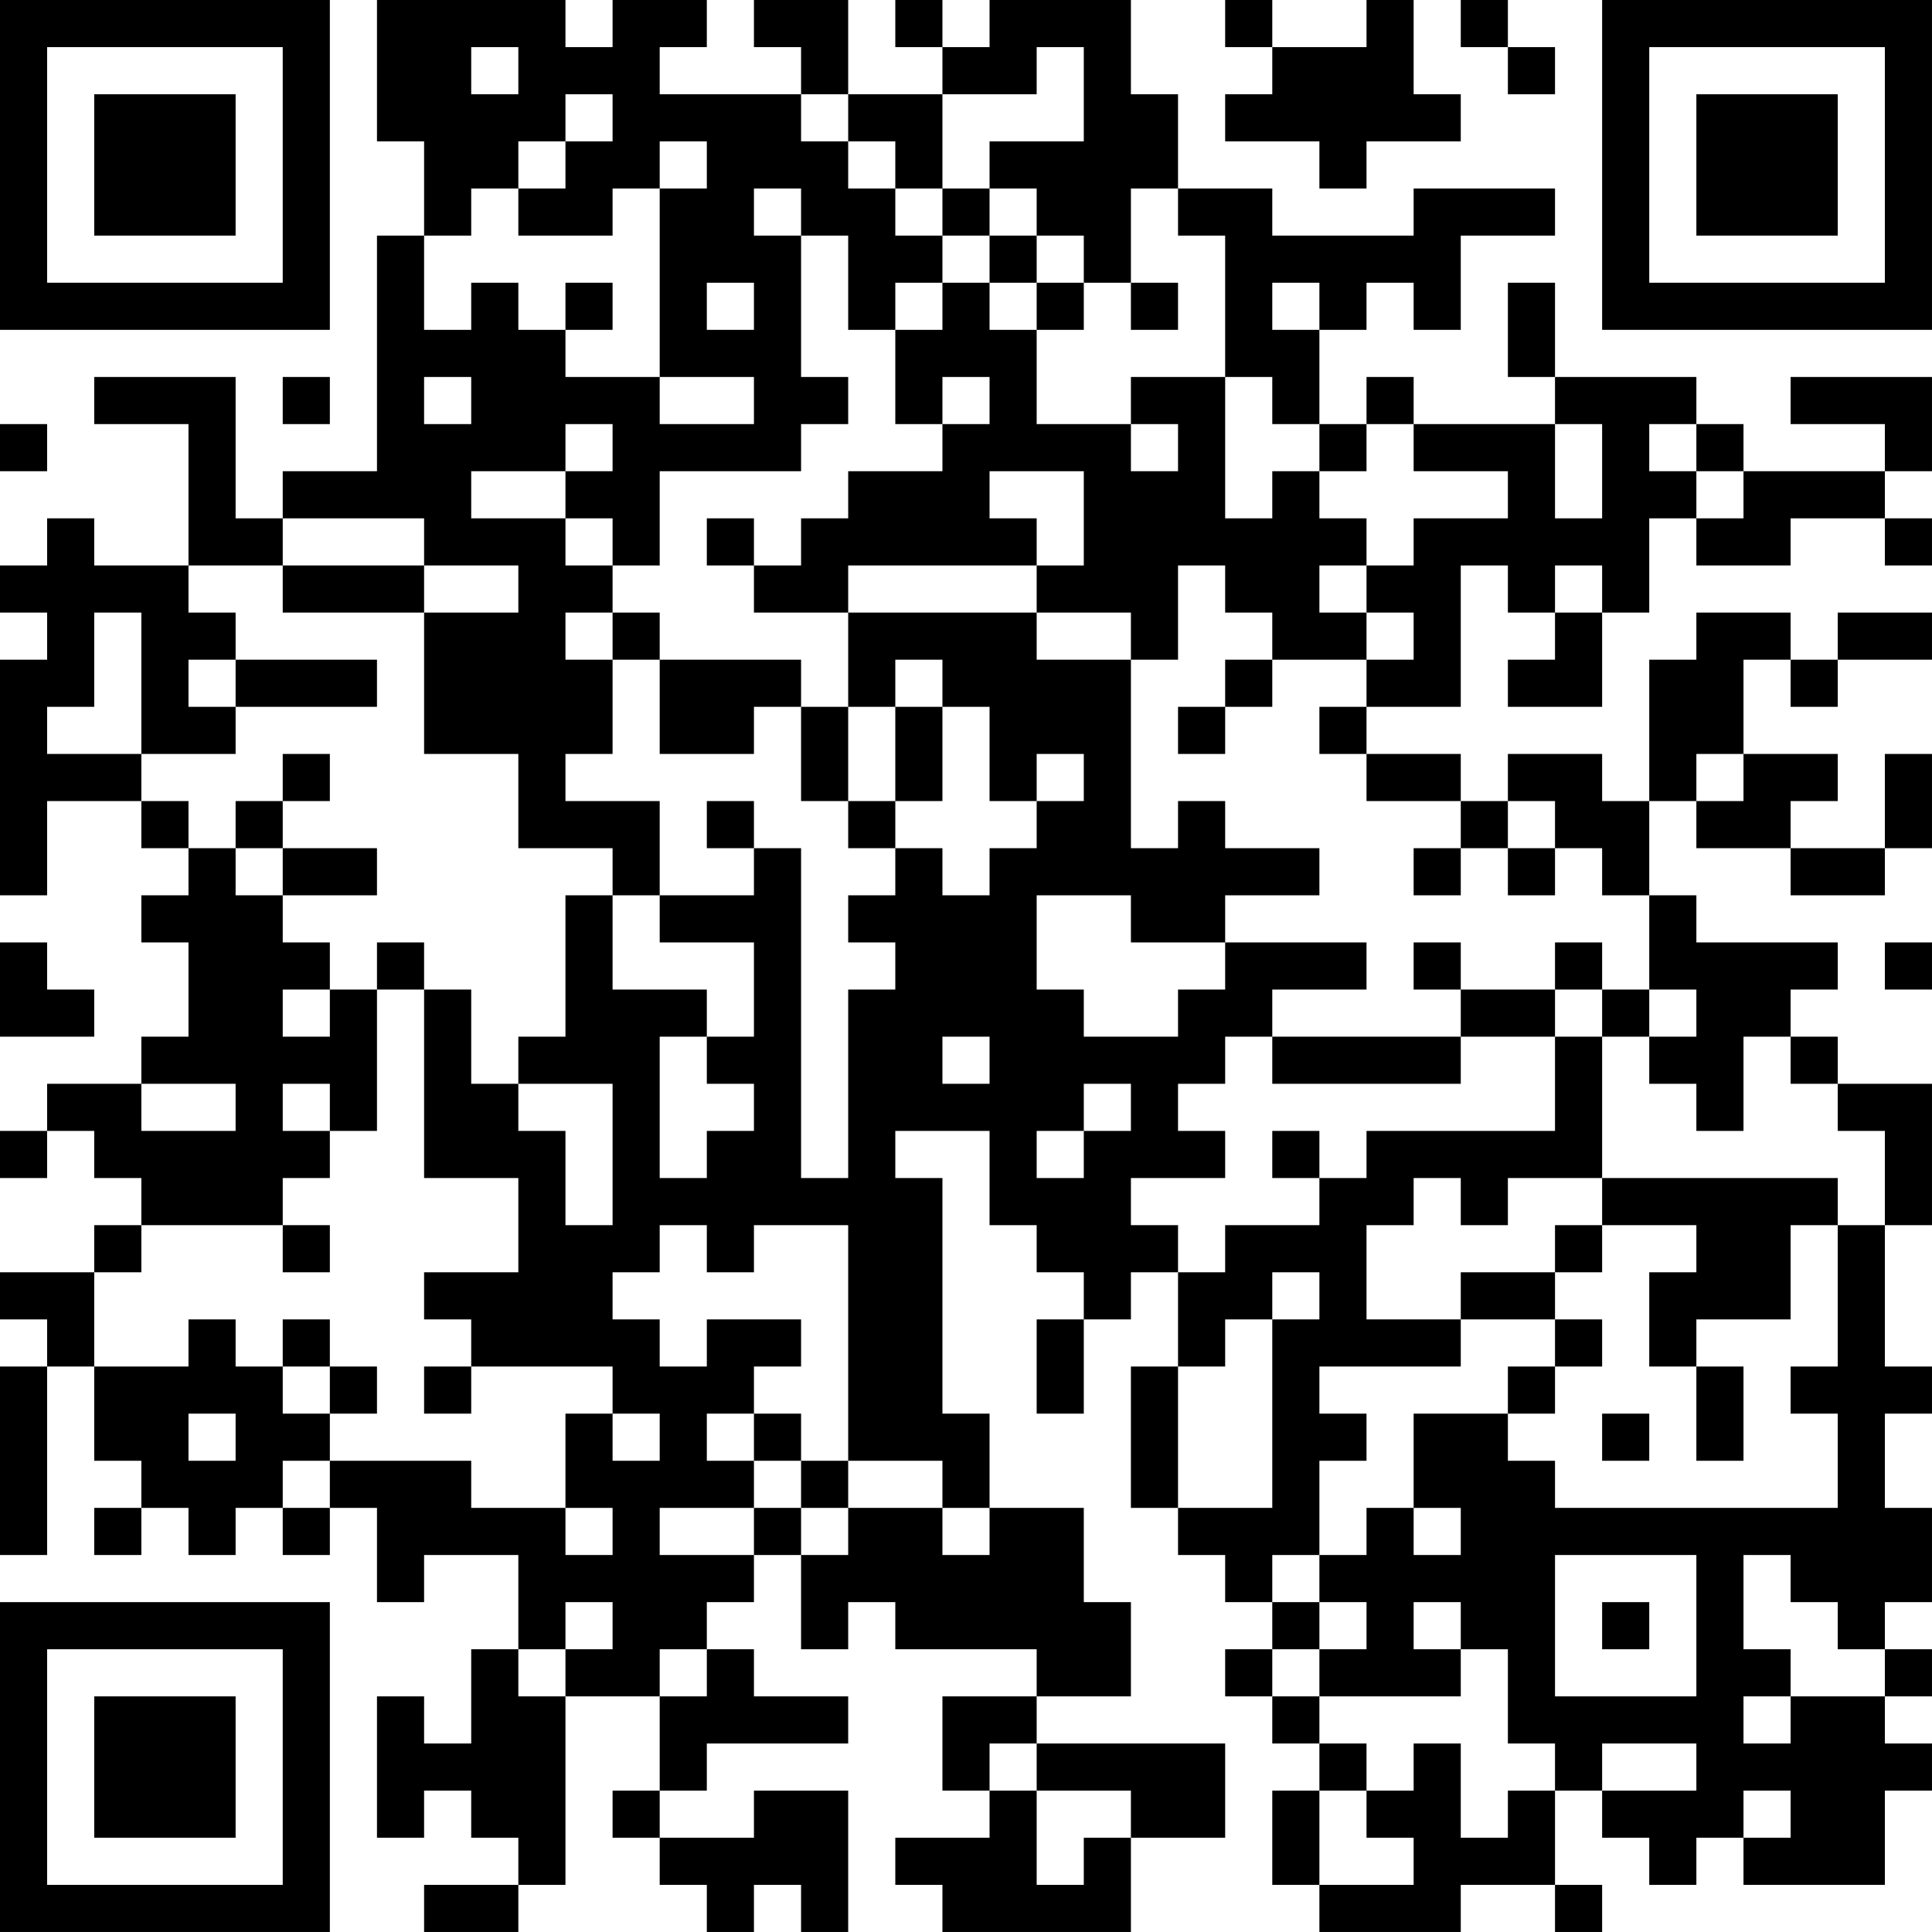 <?xml version="1.0" encoding="UTF-8"?>
<svg xmlns="http://www.w3.org/2000/svg" version="1.1" width="200" height="200" viewBox="0 0 200 200"><rect x="0" y="0" width="200" height="200" fill="#ffffff"/><g transform="scale(4.878)"><g transform="translate(0,0)"><path fill-rule="evenodd" d="M8 0L8 3L9 3L9 5L8 5L8 10L6 10L6 11L5 11L5 8L2 8L2 9L4 9L4 12L2 12L2 11L1 11L1 12L0 12L0 13L1 13L1 14L0 14L0 19L1 19L1 17L3 17L3 18L4 18L4 19L3 19L3 20L4 20L4 22L3 22L3 23L1 23L1 24L0 24L0 25L1 25L1 24L2 24L2 25L3 25L3 26L2 26L2 27L0 27L0 28L1 28L1 29L0 29L0 33L1 33L1 29L2 29L2 31L3 31L3 32L2 32L2 33L3 33L3 32L4 32L4 33L5 33L5 32L6 32L6 33L7 33L7 32L8 32L8 34L9 34L9 33L11 33L11 35L10 35L10 37L9 37L9 36L8 36L8 39L9 39L9 38L10 38L10 39L11 39L11 40L9 40L9 41L11 41L11 40L12 40L12 36L14 36L14 38L13 38L13 39L14 39L14 40L15 40L15 41L16 41L16 40L17 40L17 41L18 41L18 38L16 38L16 39L14 39L14 38L15 38L15 37L18 37L18 36L16 36L16 35L15 35L15 34L16 34L16 33L17 33L17 35L18 35L18 34L19 34L19 35L22 35L22 36L20 36L20 38L21 38L21 39L19 39L19 40L20 40L20 41L24 41L24 39L26 39L26 37L22 37L22 36L24 36L24 34L23 34L23 32L21 32L21 30L20 30L20 25L19 25L19 24L21 24L21 26L22 26L22 27L23 27L23 28L22 28L22 30L23 30L23 28L24 28L24 27L25 27L25 29L24 29L24 32L25 32L25 33L26 33L26 34L27 34L27 35L26 35L26 36L27 36L27 37L28 37L28 38L27 38L27 40L28 40L28 41L31 41L31 40L33 40L33 41L34 41L34 40L33 40L33 38L34 38L34 39L35 39L35 40L36 40L36 39L37 39L37 40L40 40L40 38L41 38L41 37L40 37L40 36L41 36L41 35L40 35L40 34L41 34L41 32L40 32L40 30L41 30L41 29L40 29L40 26L41 26L41 23L39 23L39 22L38 22L38 21L39 21L39 20L36 20L36 19L35 19L35 17L36 17L36 18L38 18L38 19L40 19L40 18L41 18L41 16L40 16L40 18L38 18L38 17L39 17L39 16L37 16L37 14L38 14L38 15L39 15L39 14L41 14L41 13L39 13L39 14L38 14L38 13L36 13L36 14L35 14L35 17L34 17L34 16L32 16L32 17L31 17L31 16L29 16L29 15L31 15L31 12L32 12L32 13L33 13L33 14L32 14L32 15L34 15L34 13L35 13L35 11L36 11L36 12L38 12L38 11L40 11L40 12L41 12L41 11L40 11L40 10L41 10L41 8L38 8L38 9L40 9L40 10L37 10L37 9L36 9L36 8L33 8L33 6L32 6L32 8L33 8L33 9L30 9L30 8L29 8L29 9L28 9L28 7L29 7L29 6L30 6L30 7L31 7L31 5L33 5L33 4L30 4L30 5L27 5L27 4L25 4L25 2L24 2L24 0L21 0L21 1L20 1L20 0L19 0L19 1L20 1L20 2L18 2L18 0L16 0L16 1L17 1L17 2L14 2L14 1L15 1L15 0L13 0L13 1L12 1L12 0ZM26 0L26 1L27 1L27 2L26 2L26 3L28 3L28 4L29 4L29 3L31 3L31 2L30 2L30 0L29 0L29 1L27 1L27 0ZM31 0L31 1L32 1L32 2L33 2L33 1L32 1L32 0ZM10 1L10 2L11 2L11 1ZM22 1L22 2L20 2L20 4L19 4L19 3L18 3L18 2L17 2L17 3L18 3L18 4L19 4L19 5L20 5L20 6L19 6L19 7L18 7L18 5L17 5L17 4L16 4L16 5L17 5L17 8L18 8L18 9L17 9L17 10L14 10L14 12L13 12L13 11L12 11L12 10L13 10L13 9L12 9L12 10L10 10L10 11L12 11L12 12L13 12L13 13L12 13L12 14L13 14L13 16L12 16L12 17L14 17L14 19L13 19L13 18L11 18L11 16L9 16L9 13L11 13L11 12L9 12L9 11L6 11L6 12L4 12L4 13L5 13L5 14L4 14L4 15L5 15L5 16L3 16L3 13L2 13L2 15L1 15L1 16L3 16L3 17L4 17L4 18L5 18L5 19L6 19L6 20L7 20L7 21L6 21L6 22L7 22L7 21L8 21L8 24L7 24L7 23L6 23L6 24L7 24L7 25L6 25L6 26L3 26L3 27L2 27L2 29L4 29L4 28L5 28L5 29L6 29L6 30L7 30L7 31L6 31L6 32L7 32L7 31L10 31L10 32L12 32L12 33L13 33L13 32L12 32L12 30L13 30L13 31L14 31L14 30L13 30L13 29L10 29L10 28L9 28L9 27L11 27L11 25L9 25L9 21L10 21L10 23L11 23L11 24L12 24L12 26L13 26L13 23L11 23L11 22L12 22L12 19L13 19L13 21L15 21L15 22L14 22L14 25L15 25L15 24L16 24L16 23L15 23L15 22L16 22L16 20L14 20L14 19L16 19L16 18L17 18L17 25L18 25L18 21L19 21L19 20L18 20L18 19L19 19L19 18L20 18L20 19L21 19L21 18L22 18L22 17L23 17L23 16L22 16L22 17L21 17L21 15L20 15L20 14L19 14L19 15L18 15L18 13L22 13L22 14L24 14L24 18L25 18L25 17L26 17L26 18L28 18L28 19L26 19L26 20L24 20L24 19L22 19L22 21L23 21L23 22L25 22L25 21L26 21L26 20L29 20L29 21L27 21L27 22L26 22L26 23L25 23L25 24L26 24L26 25L24 25L24 26L25 26L25 27L26 27L26 26L28 26L28 25L29 25L29 24L33 24L33 22L34 22L34 25L32 25L32 26L31 26L31 25L30 25L30 26L29 26L29 28L31 28L31 29L28 29L28 30L29 30L29 31L28 31L28 33L27 33L27 34L28 34L28 35L27 35L27 36L28 36L28 37L29 37L29 38L28 38L28 40L30 40L30 39L29 39L29 38L30 38L30 37L31 37L31 39L32 39L32 38L33 38L33 37L32 37L32 35L31 35L31 34L30 34L30 35L31 35L31 36L28 36L28 35L29 35L29 34L28 34L28 33L29 33L29 32L30 32L30 33L31 33L31 32L30 32L30 30L32 30L32 31L33 31L33 32L39 32L39 30L38 30L38 29L39 29L39 26L40 26L40 24L39 24L39 23L38 23L38 22L37 22L37 24L36 24L36 23L35 23L35 22L36 22L36 21L35 21L35 19L34 19L34 18L33 18L33 17L32 17L32 18L31 18L31 17L29 17L29 16L28 16L28 15L29 15L29 14L30 14L30 13L29 13L29 12L30 12L30 11L32 11L32 10L30 10L30 9L29 9L29 10L28 10L28 9L27 9L27 8L26 8L26 5L25 5L25 4L24 4L24 6L23 6L23 5L22 5L22 4L21 4L21 3L23 3L23 1ZM12 2L12 3L11 3L11 4L10 4L10 5L9 5L9 7L10 7L10 6L11 6L11 7L12 7L12 8L14 8L14 9L16 9L16 8L14 8L14 4L15 4L15 3L14 3L14 4L13 4L13 5L11 5L11 4L12 4L12 3L13 3L13 2ZM20 4L20 5L21 5L21 6L20 6L20 7L19 7L19 9L20 9L20 10L18 10L18 11L17 11L17 12L16 12L16 11L15 11L15 12L16 12L16 13L18 13L18 12L22 12L22 13L24 13L24 14L25 14L25 12L26 12L26 13L27 13L27 14L26 14L26 15L25 15L25 16L26 16L26 15L27 15L27 14L29 14L29 13L28 13L28 12L29 12L29 11L28 11L28 10L27 10L27 11L26 11L26 8L24 8L24 9L22 9L22 7L23 7L23 6L22 6L22 5L21 5L21 4ZM12 6L12 7L13 7L13 6ZM15 6L15 7L16 7L16 6ZM21 6L21 7L22 7L22 6ZM24 6L24 7L25 7L25 6ZM27 6L27 7L28 7L28 6ZM6 8L6 9L7 9L7 8ZM9 8L9 9L10 9L10 8ZM20 8L20 9L21 9L21 8ZM0 9L0 10L1 10L1 9ZM24 9L24 10L25 10L25 9ZM33 9L33 11L34 11L34 9ZM35 9L35 10L36 10L36 11L37 11L37 10L36 10L36 9ZM21 10L21 11L22 11L22 12L23 12L23 10ZM6 12L6 13L9 13L9 12ZM33 12L33 13L34 13L34 12ZM13 13L13 14L14 14L14 16L16 16L16 15L17 15L17 17L18 17L18 18L19 18L19 17L20 17L20 15L19 15L19 17L18 17L18 15L17 15L17 14L14 14L14 13ZM5 14L5 15L8 15L8 14ZM6 16L6 17L5 17L5 18L6 18L6 19L8 19L8 18L6 18L6 17L7 17L7 16ZM36 16L36 17L37 17L37 16ZM15 17L15 18L16 18L16 17ZM30 18L30 19L31 19L31 18ZM32 18L32 19L33 19L33 18ZM0 20L0 22L2 22L2 21L1 21L1 20ZM8 20L8 21L9 21L9 20ZM30 20L30 21L31 21L31 22L27 22L27 23L31 23L31 22L33 22L33 21L34 21L34 22L35 22L35 21L34 21L34 20L33 20L33 21L31 21L31 20ZM40 20L40 21L41 21L41 20ZM20 22L20 23L21 23L21 22ZM3 23L3 24L5 24L5 23ZM23 23L23 24L22 24L22 25L23 25L23 24L24 24L24 23ZM27 24L27 25L28 25L28 24ZM34 25L34 26L33 26L33 27L31 27L31 28L33 28L33 29L32 29L32 30L33 30L33 29L34 29L34 28L33 28L33 27L34 27L34 26L36 26L36 27L35 27L35 29L36 29L36 31L37 31L37 29L36 29L36 28L38 28L38 26L39 26L39 25ZM6 26L6 27L7 27L7 26ZM14 26L14 27L13 27L13 28L14 28L14 29L15 29L15 28L17 28L17 29L16 29L16 30L15 30L15 31L16 31L16 32L14 32L14 33L16 33L16 32L17 32L17 33L18 33L18 32L20 32L20 33L21 33L21 32L20 32L20 31L18 31L18 26L16 26L16 27L15 27L15 26ZM27 27L27 28L26 28L26 29L25 29L25 32L27 32L27 28L28 28L28 27ZM6 28L6 29L7 29L7 30L8 30L8 29L7 29L7 28ZM9 29L9 30L10 30L10 29ZM4 30L4 31L5 31L5 30ZM16 30L16 31L17 31L17 32L18 32L18 31L17 31L17 30ZM34 30L34 31L35 31L35 30ZM33 33L33 36L36 36L36 33ZM37 33L37 35L38 35L38 36L37 36L37 37L38 37L38 36L40 36L40 35L39 35L39 34L38 34L38 33ZM12 34L12 35L11 35L11 36L12 36L12 35L13 35L13 34ZM34 34L34 35L35 35L35 34ZM14 35L14 36L15 36L15 35ZM21 37L21 38L22 38L22 40L23 40L23 39L24 39L24 38L22 38L22 37ZM34 37L34 38L36 38L36 37ZM37 38L37 39L38 39L38 38ZM0 0L0 7L7 7L7 0ZM1 1L1 6L6 6L6 1ZM2 2L2 5L5 5L5 2ZM34 0L34 7L41 7L41 0ZM35 1L35 6L40 6L40 1ZM36 2L36 5L39 5L39 2ZM0 34L0 41L7 41L7 34ZM1 35L1 40L6 40L6 35ZM2 36L2 39L5 39L5 36Z" fill="#000000"/></g></g></svg>
